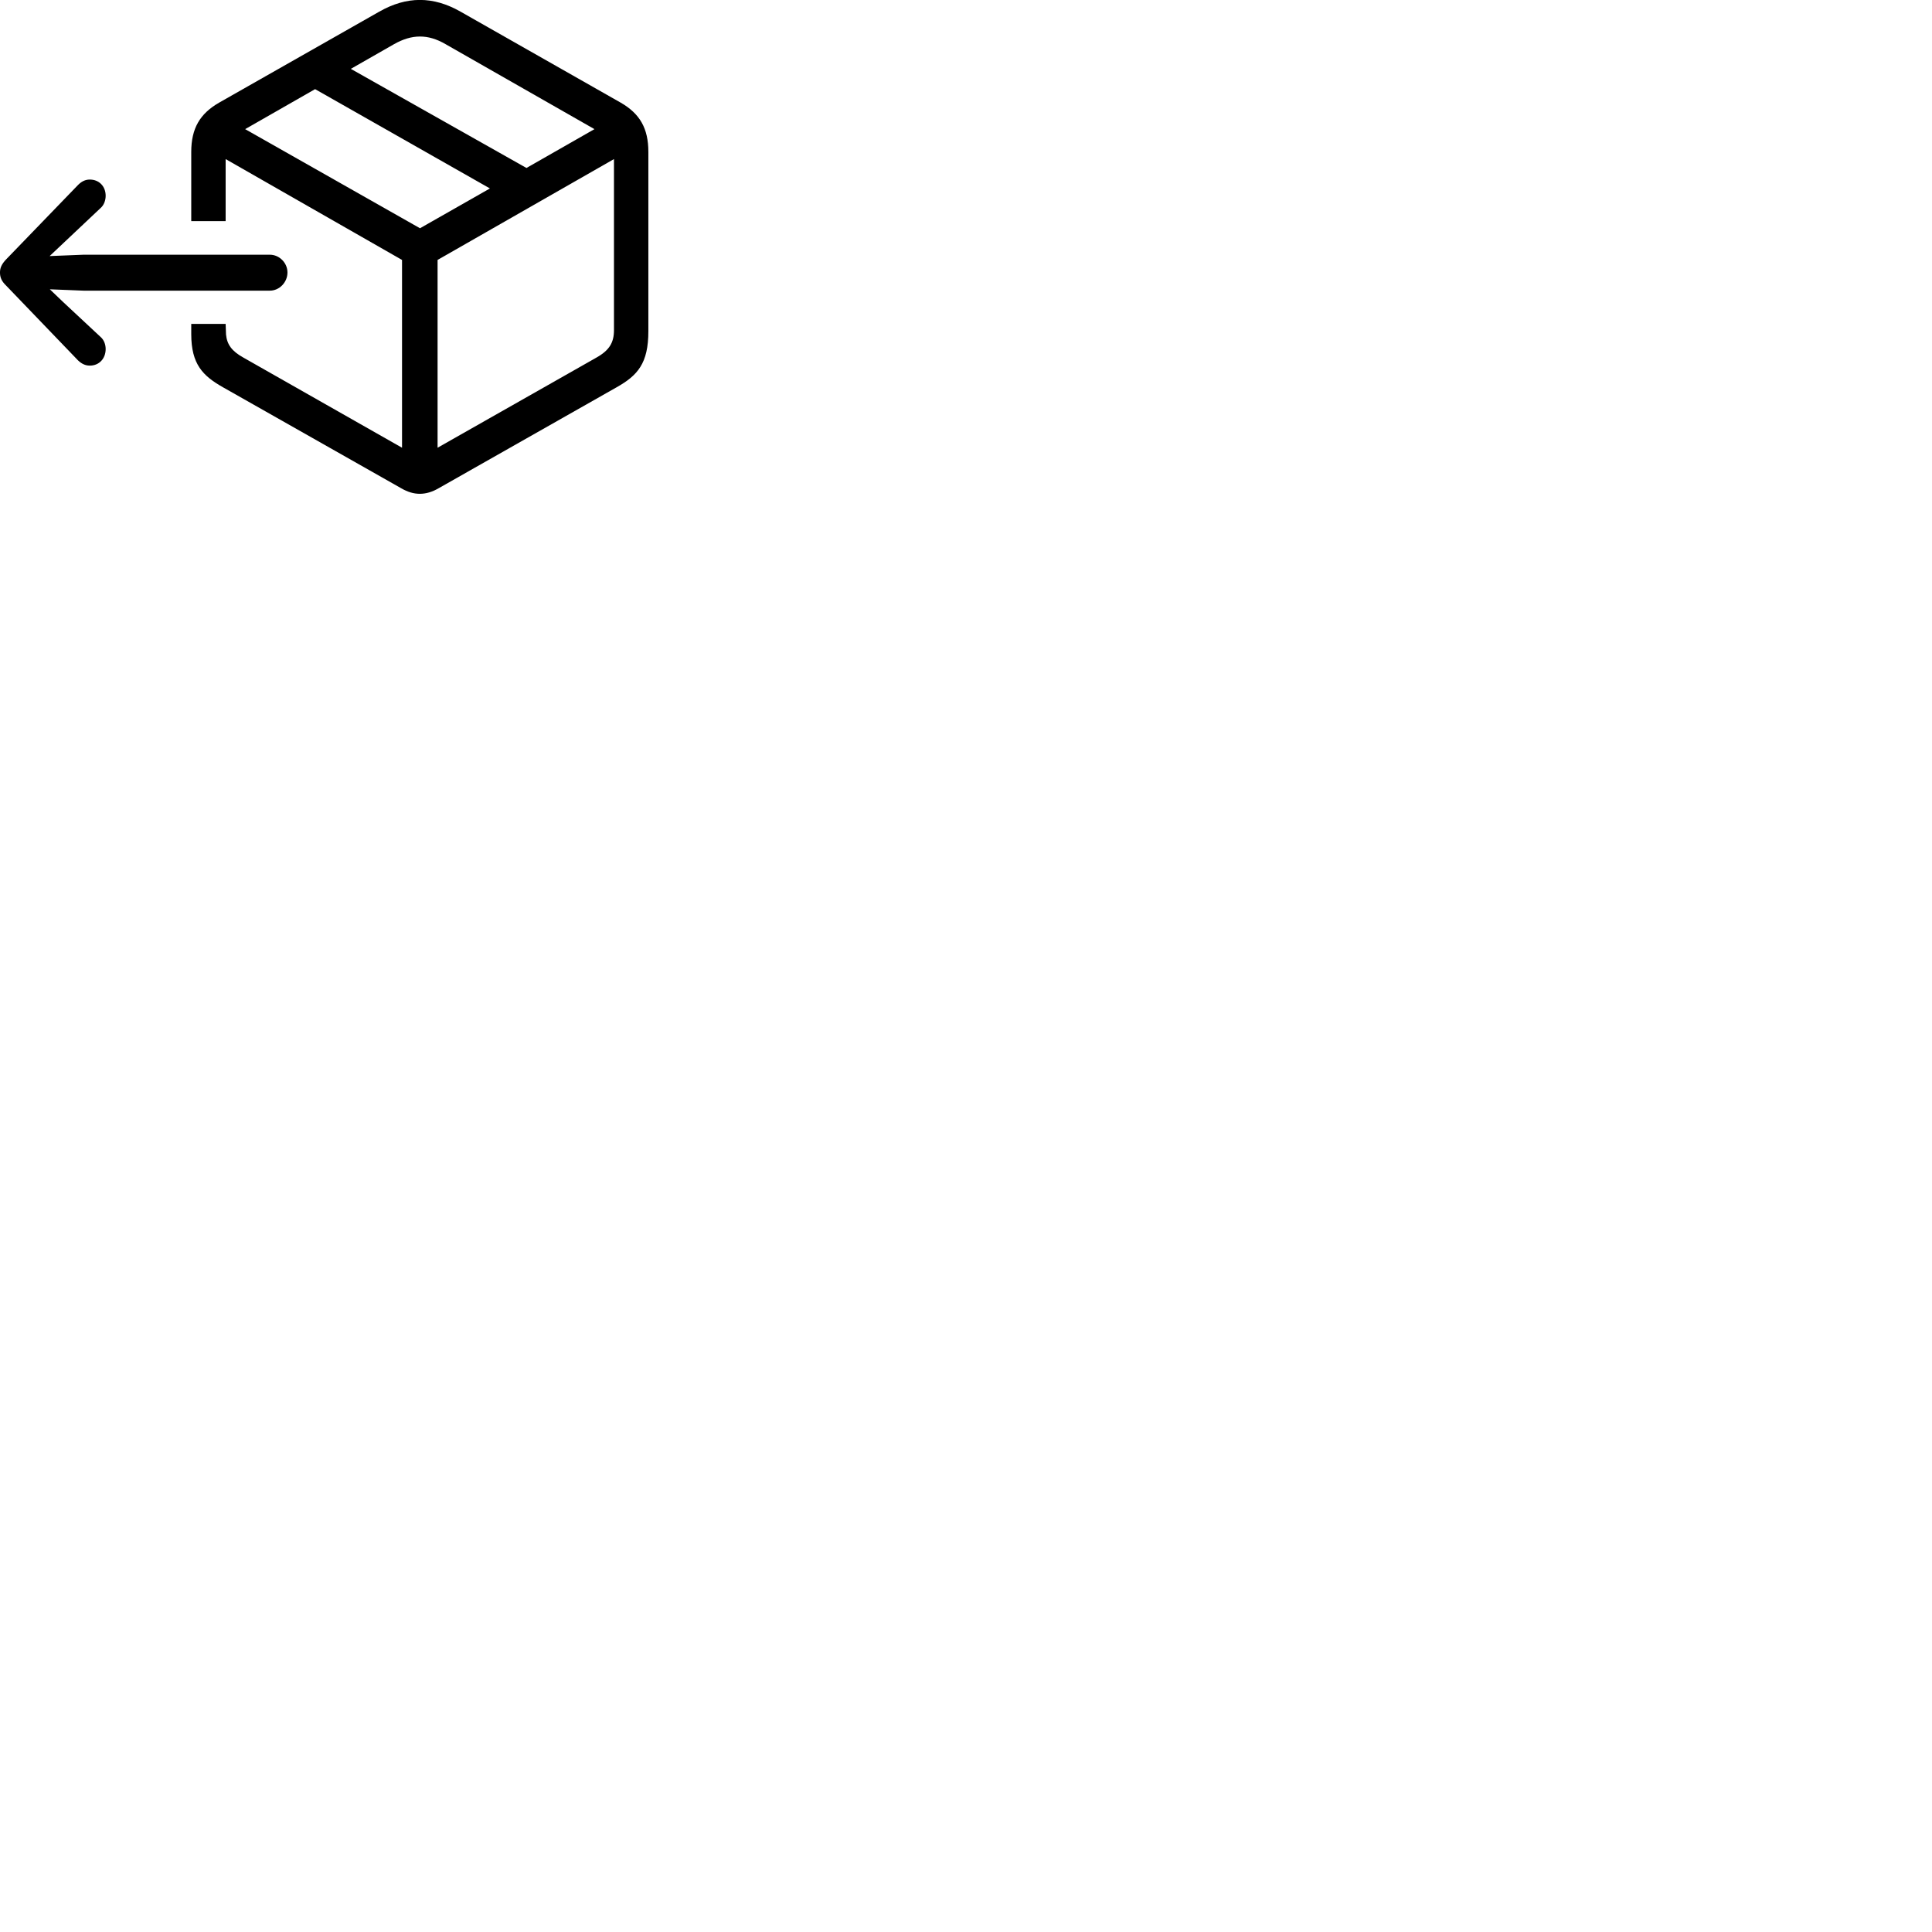 
        <svg xmlns="http://www.w3.org/2000/svg" viewBox="0 0 100 100">
            <path d="M11.539 20.044L20.769 25.274C21.419 25.654 22.039 25.654 22.699 25.274L31.919 20.044C32.999 19.434 33.559 18.814 33.559 17.144V7.864C33.559 6.644 33.119 5.884 32.129 5.314L23.839 0.604C22.419 -0.206 21.049 -0.206 19.629 0.604L11.339 5.314C10.349 5.884 9.899 6.644 9.899 7.864V11.444H11.679V8.234L20.809 13.454V23.174L12.589 18.504C11.999 18.174 11.749 17.834 11.699 17.314L11.679 16.764H9.899V17.294C9.899 18.854 10.499 19.454 11.539 20.044ZM27.249 8.694L18.159 3.564L20.399 2.284C21.319 1.764 22.149 1.754 23.059 2.284L30.769 6.684ZM21.739 11.814L12.689 6.684L16.309 4.614L25.359 9.754ZM30.879 18.504L22.649 23.174V13.454L31.779 8.234V17.084C31.779 17.724 31.549 18.124 30.879 18.504ZM14.879 14.104C14.879 13.604 14.459 13.184 13.969 13.184H4.319L2.569 13.254L3.269 12.594L5.199 10.774C5.389 10.614 5.469 10.354 5.469 10.134C5.469 9.644 5.129 9.294 4.649 9.294C4.409 9.294 4.219 9.394 4.039 9.574L0.319 13.424C0.079 13.674 -0.001 13.874 -0.001 14.104C-0.001 14.354 0.079 14.554 0.319 14.784L4.039 18.654C4.219 18.824 4.409 18.924 4.649 18.924C5.129 18.924 5.469 18.564 5.469 18.064C5.469 17.844 5.389 17.594 5.199 17.434L3.269 15.634L2.579 14.974L4.319 15.044H13.969C14.459 15.044 14.879 14.614 14.879 14.104Z" />
        </svg>
    